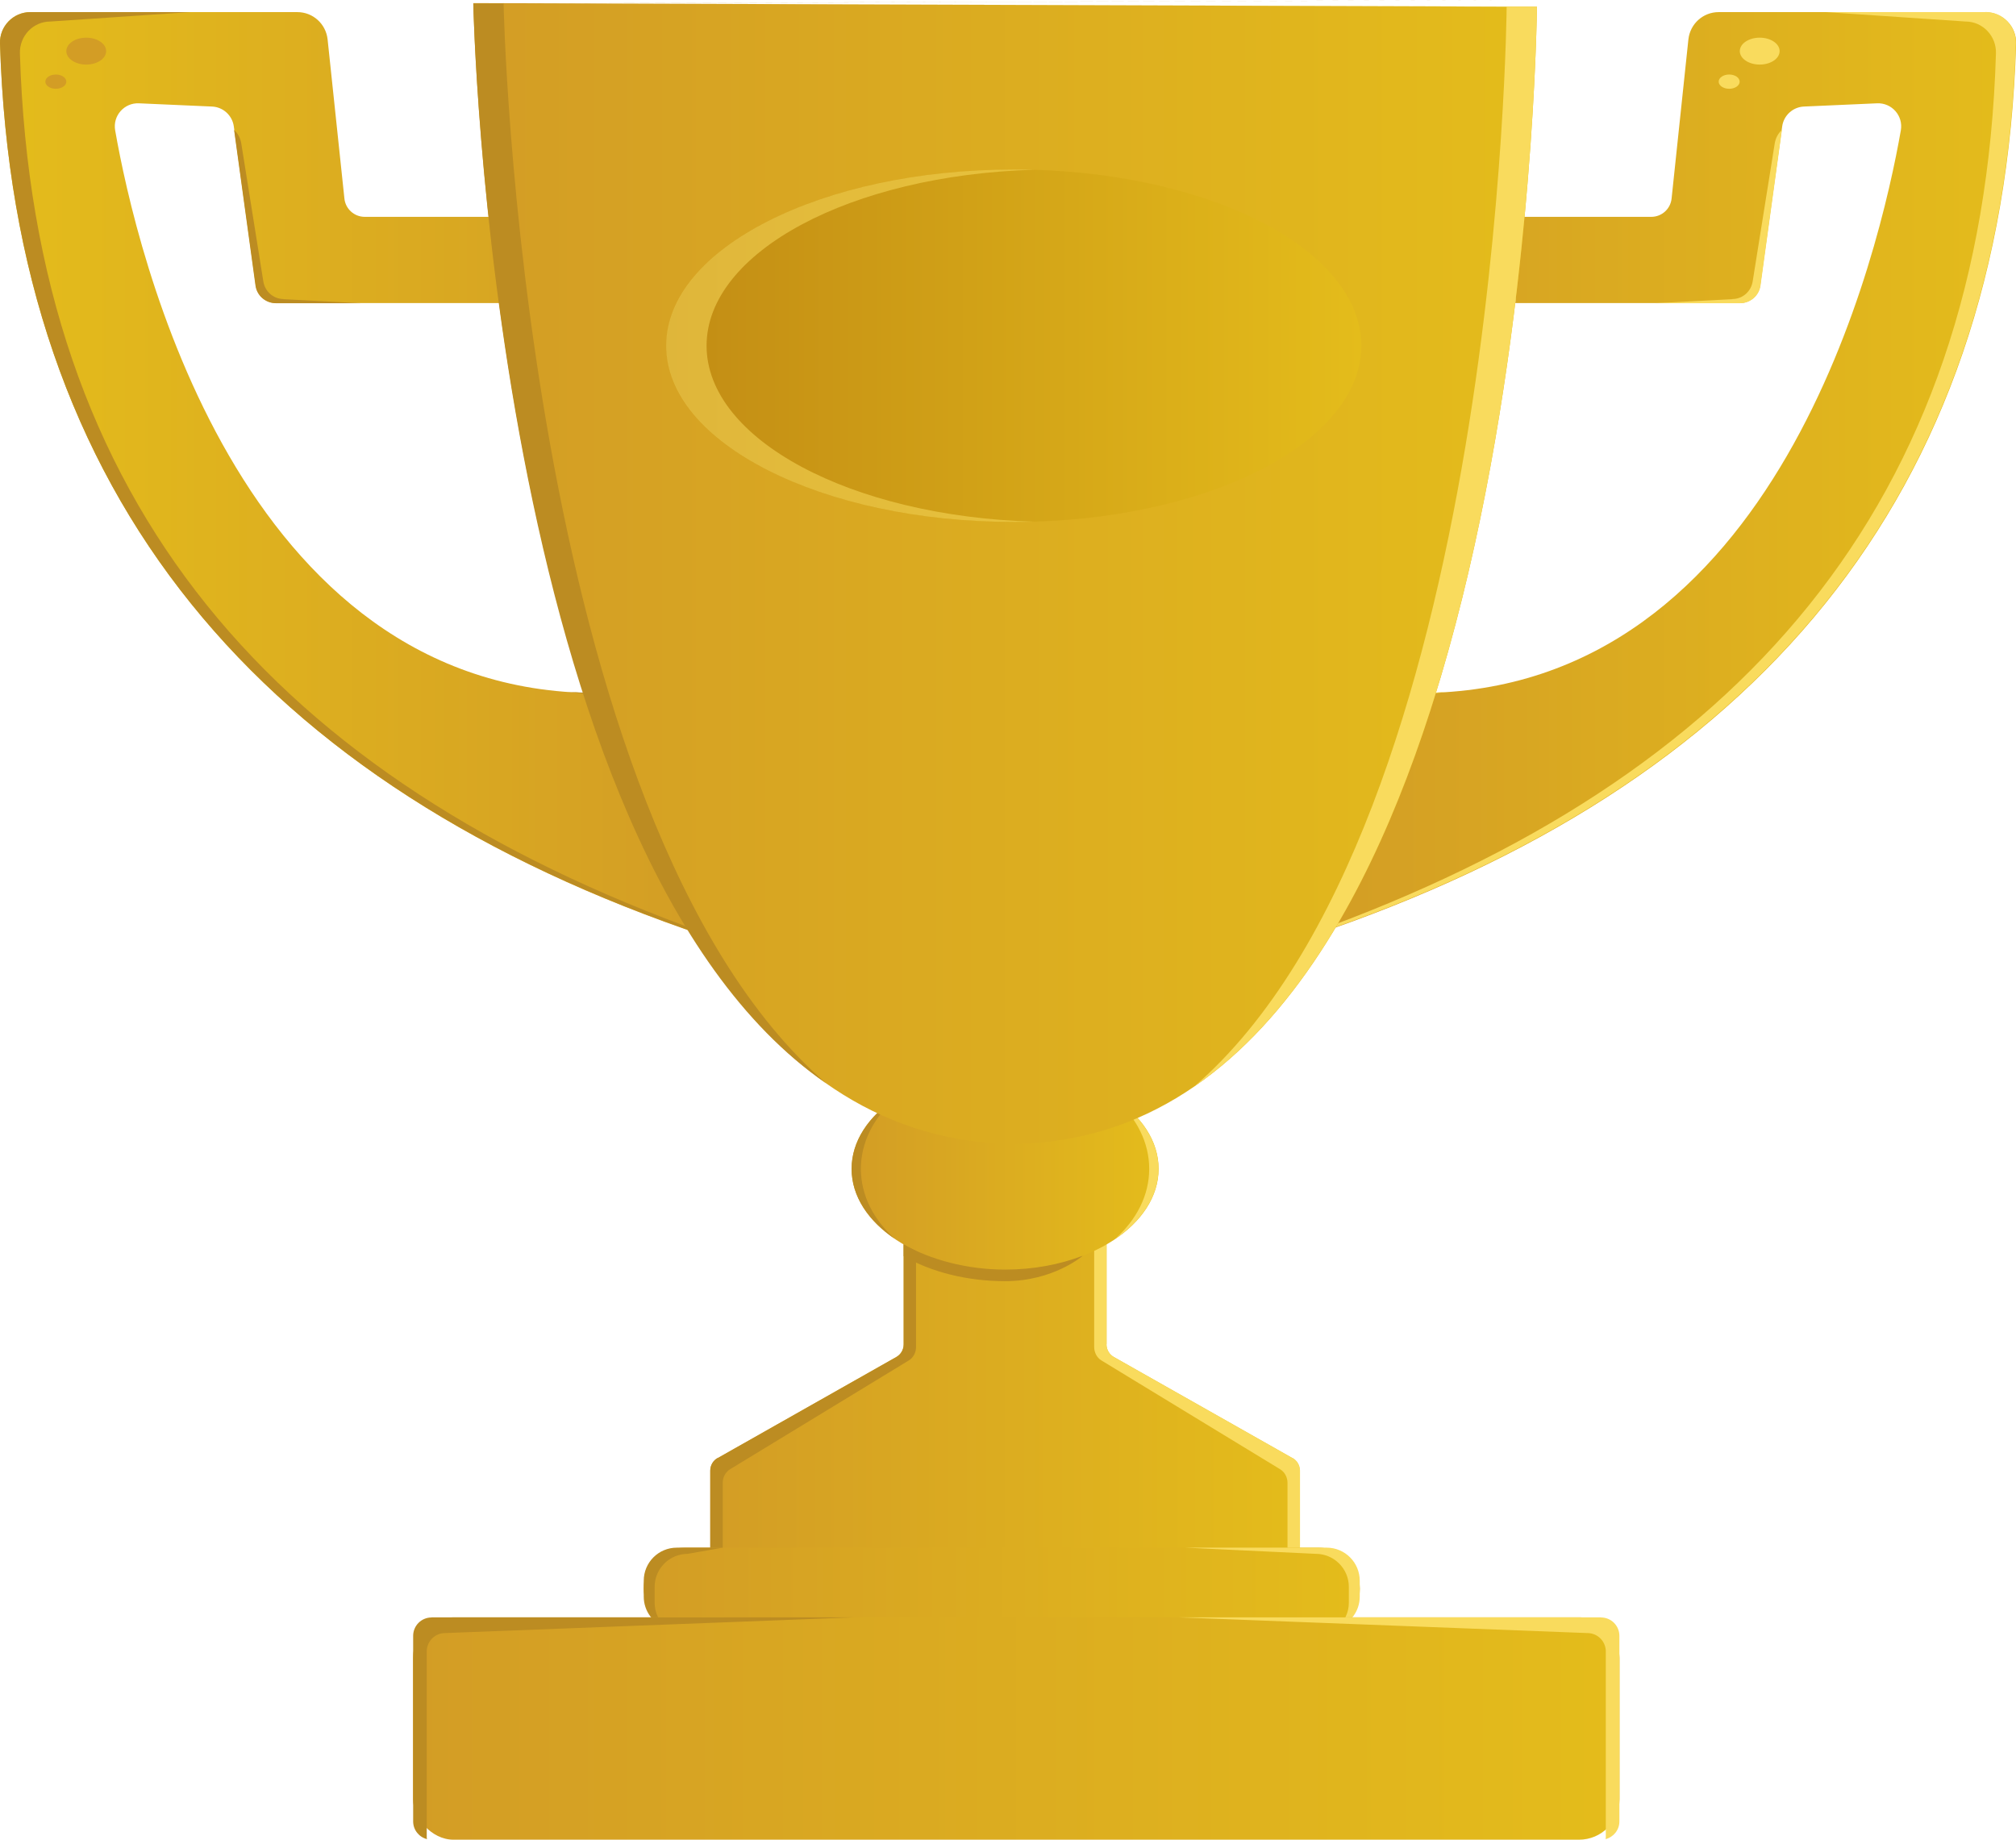 <?xml version="1.0" encoding="UTF-8"?><svg xmlns="http://www.w3.org/2000/svg" xmlns:xlink="http://www.w3.org/1999/xlink" viewBox="0 0 149.85 136.77"><defs><style>.cls-1{fill:url(#linear-gradient);}.cls-1,.cls-2,.cls-3,.cls-4,.cls-5,.cls-6,.cls-7,.cls-8,.cls-9,.cls-10,.cls-11,.cls-12,.cls-13{stroke-width:0px;}.cls-2{mix-blend-mode:soft-light;}.cls-2,.cls-10,.cls-11{fill:#f9db5d;}.cls-3{fill:url(#linear-gradient-4);}.cls-4{fill:url(#linear-gradient-2);}.cls-5{fill:url(#linear-gradient-3);}.cls-6{fill:url(#linear-gradient-8);}.cls-7{fill:url(#linear-gradient-7);}.cls-8{fill:url(#linear-gradient-5);}.cls-9{fill:url(#linear-gradient-6);}.cls-10{opacity:.53;}.cls-14{isolation:isolate;}.cls-12{fill:#d39d25;}.cls-13{fill:#bc8c22;}</style><linearGradient id="linear-gradient" x1="52.8" y1="106.25" x2="96.62" y2="106.25" gradientUnits="userSpaceOnUse"><stop offset="0" stop-color="#d39d25"/><stop offset="1" stop-color="#e4bc1b"/></linearGradient><linearGradient id="linear-gradient-2" x1="10.37" y1="35.24" x2="62.81" y2="35.24" gradientTransform="translate(62.81) rotate(-180) scale(1 -1)" xlink:href="#linear-gradient"/><linearGradient id="linear-gradient-3" x1="97.41" y1="35.24" x2="149.85" y2="35.24" xlink:href="#linear-gradient"/><linearGradient id="linear-gradient-4" x1="63.3" y1="86.89" x2="86.11" y2="86.89" xlink:href="#linear-gradient"/><linearGradient id="linear-gradient-5" x1="35.18" y1="42.63" x2="114.24" y2="42.63" xlink:href="#linear-gradient"/><linearGradient id="linear-gradient-6" x1="47.84" y1="118.1" x2="101.07" y2="118.1" xlink:href="#linear-gradient"/><linearGradient id="linear-gradient-7" x1="30.7" y1="128.5" x2="120.38" y2="128.5" xlink:href="#linear-gradient"/><linearGradient id="linear-gradient-8" x1="49.53" y1="25.7" x2="101.19" y2="25.7" gradientUnits="userSpaceOnUse"><stop offset="0" stop-color="#c28c14"/><stop offset="1" stop-color="#e4bc1b"/></linearGradient></defs><g class="cls-14"><g id="Layer_2"><g id="Layer_1-2"><g id="Gold"><path class="cls-1" d="M82.25,99.94v-7.75c0-.6-.49-1.08-1.08-1.08h-12.92c-.6,0-1.08.49-1.08,1.08v7.75c0,.39-.21.75-.55.94l-13.27,7.51c-.34.19-.55.55-.55.94v10.99c0,.6.49,1.08,1.08,1.08h41.65c.6,0,1.08-.49,1.08-1.08v-10.99c0-.39-.21-.75-.55-.94l-13.27-7.51c-.34-.19-.55-.55-.55-.94Z"/><path class="cls-11" d="M96.07,108.39l-13.27-7.51c-.34-.19-.55-.55-.55-.94v-7.75c0-.6-.49-1.08-1.08-1.08h-.06c.14.19.22.43.22.69v8.33c0,.42.21.81.55,1.01l13.27,8.08c.34.21.55.59.55,1.01v11.15c.52-.08.93-.52.93-1.07v-10.99c0-.39-.21-.75-.55-.94Z"/><path class="cls-4" d="M2.26.9h19.84c1.16,0,2.12.87,2.25,2.02l1.25,11.84c.08.77.73,1.36,1.51,1.36h9.58s.53,6.41.53,6.41h-16.7c-.76,0-1.4-.56-1.51-1.31l-1.63-11.82c-.11-.82-.8-1.45-1.63-1.48l-5.42-.24c-1.1-.05-1.96.93-1.77,2.01,1.53,8.75,9.1,41.83,35.86,41.83,6.74,13.26,8.01,18.07,8.01,18.07C19.35,58.45,1.03,36.93,0,3.23-.04,1.95.99.9,2.26.9Z"/><path class="cls-5" d="M147.59.9h-19.84c-1.16,0-2.12.87-2.25,2.02l-1.25,11.84c-.08.77-.73,1.36-1.51,1.36h-9.58l-.53,6.41h16.7c.76,0,1.4-.56,1.51-1.31l1.63-11.82c.11-.82.8-1.45,1.63-1.48l5.42-.24c1.1-.05,1.96.93,1.77,2.01-1.53,8.75-9.1,41.83-35.86,41.83-6.74,13.26-8.01,18.07-8.01,18.07,33.09-11.12,51.41-32.65,52.44-66.35.04-1.27-.99-2.33-2.26-2.33Z"/><path class="cls-13" d="M53.35,108.39l13.27-7.51c.34-.19.55-.55.55-.94v-7.75c0-.6.49-1.08,1.08-1.08h.06c-.14.19-.22.43-.22.69v8.33c0,.42-.21.81-.55,1.01l-13.27,8.08c-.34.21-.55.59-.55,1.01v11.15c-.52-.08-.93-.52-.93-1.07v-10.99c0-.39.21-.75.55-.94Z"/><path class="cls-11" d="M128.77,22.23c.76,0,1.4-.57,1.51-1.33l1.63-10.2c.06-.41.25-.78.54-1.04l-1.59,11.57c-.1.75-.75,1.31-1.51,1.31h-6.28l5.71-.3Z"/><path class="cls-11" d="M107.64,51.43c-.72.05-1.46.08-2.21.08-.02.05-.04.09-.07.13.78-.04,1.54-.12,2.28-.21Z"/><path class="cls-11" d="M147.59.9h-11.87l10.38.7c1.28,0,2.3,1.08,2.26,2.37-1.01,33.58-19.05,53.96-50.9,65.4-.04.14-.06.2-.06.2,33.09-11.12,51.41-32.65,52.44-66.35.04-1.27-.99-2.33-2.26-2.33Z"/><ellipse class="cls-3" cx="74.71" cy="86.89" rx="11.41" ry="7.49"/><path class="cls-13" d="M80.48,93.35c-1.69.65-3.66,1.03-5.77,1.03-2.85,0-5.54-.74-7.54-1.87v.87c2.01,1.16,4.66,1.86,7.54,1.86,3.61,0,5.77-1.89,5.77-1.89Z"/><path class="cls-13" d="M66.51,81.69c-1.58,1.42-2.52,3.23-2.52,5.2s.94,3.78,2.52,5.2c-1.99-1.35-3.21-3.18-3.21-5.2s1.22-3.86,3.21-5.2Z"/><path class="cls-11" d="M82.9,81.69c1.58,1.42,2.52,3.23,2.52,5.2s-.94,3.78-2.52,5.2c1.99-1.35,3.21-3.18,3.21-5.2s-1.22-3.86-3.21-5.2Z"/><path class="cls-8" d="M35.18.23l79.06.27s-.65,83.87-38.72,84.53C36.88,85.03,35.18.23,35.18.23Z"/><path class="cls-11" d="M35.18.23s0,0,0,0l76.81.27s-.46,60.52-23.2,80.25C113.75,63.56,114.24.5,114.24.5L35.18.23Z"/><rect class="cls-9" x="47.84" y="115.05" width="53.24" height="6.1" rx="3.05" ry="3.05"/><path class="cls-13" d="M50.3,115.05h3.43s-2.61.46-2.61.46c-1.36,0-2.46,1.1-2.46,2.46v1.18c0,.75.35,1.42.88,1.87-.98-.32-1.69-1.24-1.69-2.33v-1.18c0-1.36,1.1-2.46,2.46-2.46Z"/><path class="cls-11" d="M98.61,115.05h-10.5l9.69.46c1.36,0,2.46,1.1,2.46,2.46v1.18c0,.75-.35,1.42-.88,1.87.98-.32,1.69-1.24,1.69-2.33v-1.18c0-1.36-1.1-2.46-2.46-2.46Z"/><rect class="cls-7" x="30.7" y="120.23" width="89.68" height="16.53" rx="3.01" ry="3.01"/><path class="cls-11" d="M119.01,120.23h-31.45l30.43,1.17c.76,0,1.37.61,1.37,1.37v13.79c0,.05,0,.1-.02.16.59-.15,1.03-.68,1.03-1.32v-13.79c0-.76-.61-1.37-1.37-1.37Z"/><path class="cls-13" d="M21.08,22.23c-.76,0-1.4-.57-1.51-1.33l-1.63-10.2c-.06-.41-.25-.78-.54-1.04l1.59,11.57c.1.75.75,1.31,1.51,1.31h6.28s-5.71-.3-5.71-.3Z"/><path class="cls-13" d="M42.22,51.43c.72.05,1.46.08,2.21.08.02.05.04.09.07.13-.78-.04-1.54-.12-2.28-.21Z"/><path class="cls-13" d="M2.26.9h11.87S3.74,1.6,3.74,1.6c-1.28,0-2.3,1.08-2.26,2.37,1.01,33.58,19.05,53.96,50.9,65.4.04.14.06.2.06.2C19.35,58.45,1.03,36.93,0,3.23-.04,1.95.99.9,2.26.9Z"/><path class="cls-13" d="M114.24,0s0,0,0,0L37.43.27s1.23,60.52,23.96,80.25C36.43,63.33,35.18.27,35.18.27l79.06-.27Z"/><path class="cls-13" d="M32.07,120.23h31.45s-30.43,1.17-30.43,1.17c-.76,0-1.37.61-1.37,1.37v13.79c0,.05,0,.1.02.16-.59-.15-1.03-.68-1.03-1.32v-13.79c0-.76.61-1.37,1.37-1.37Z"/><ellipse class="cls-6" cx="75.36" cy="25.7" rx="25.83" ry="13.1"/><path class="cls-10" d="M52.52,25.7c0-6.98,10.76-12.69,24.33-13.08-.5-.01-.99-.02-1.5-.02-14.27,0-25.83,5.87-25.83,13.1s11.56,13.1,25.83,13.1c.5,0,1,0,1.5-.02-13.57-.39-24.33-6.1-24.33-13.08Z"/><ellipse class="cls-2" cx="130.8" cy="3.8" rx="1.48" ry="1"/><ellipse class="cls-2" cx="128.53" cy="6.07" rx=".78" ry=".53"/><ellipse class="cls-12" cx="6.41" cy="3.8" rx="1.48" ry="1"/><ellipse class="cls-12" cx="4.15" cy="6.07" rx=".78" ry=".53"/></g></g></g></g></svg>